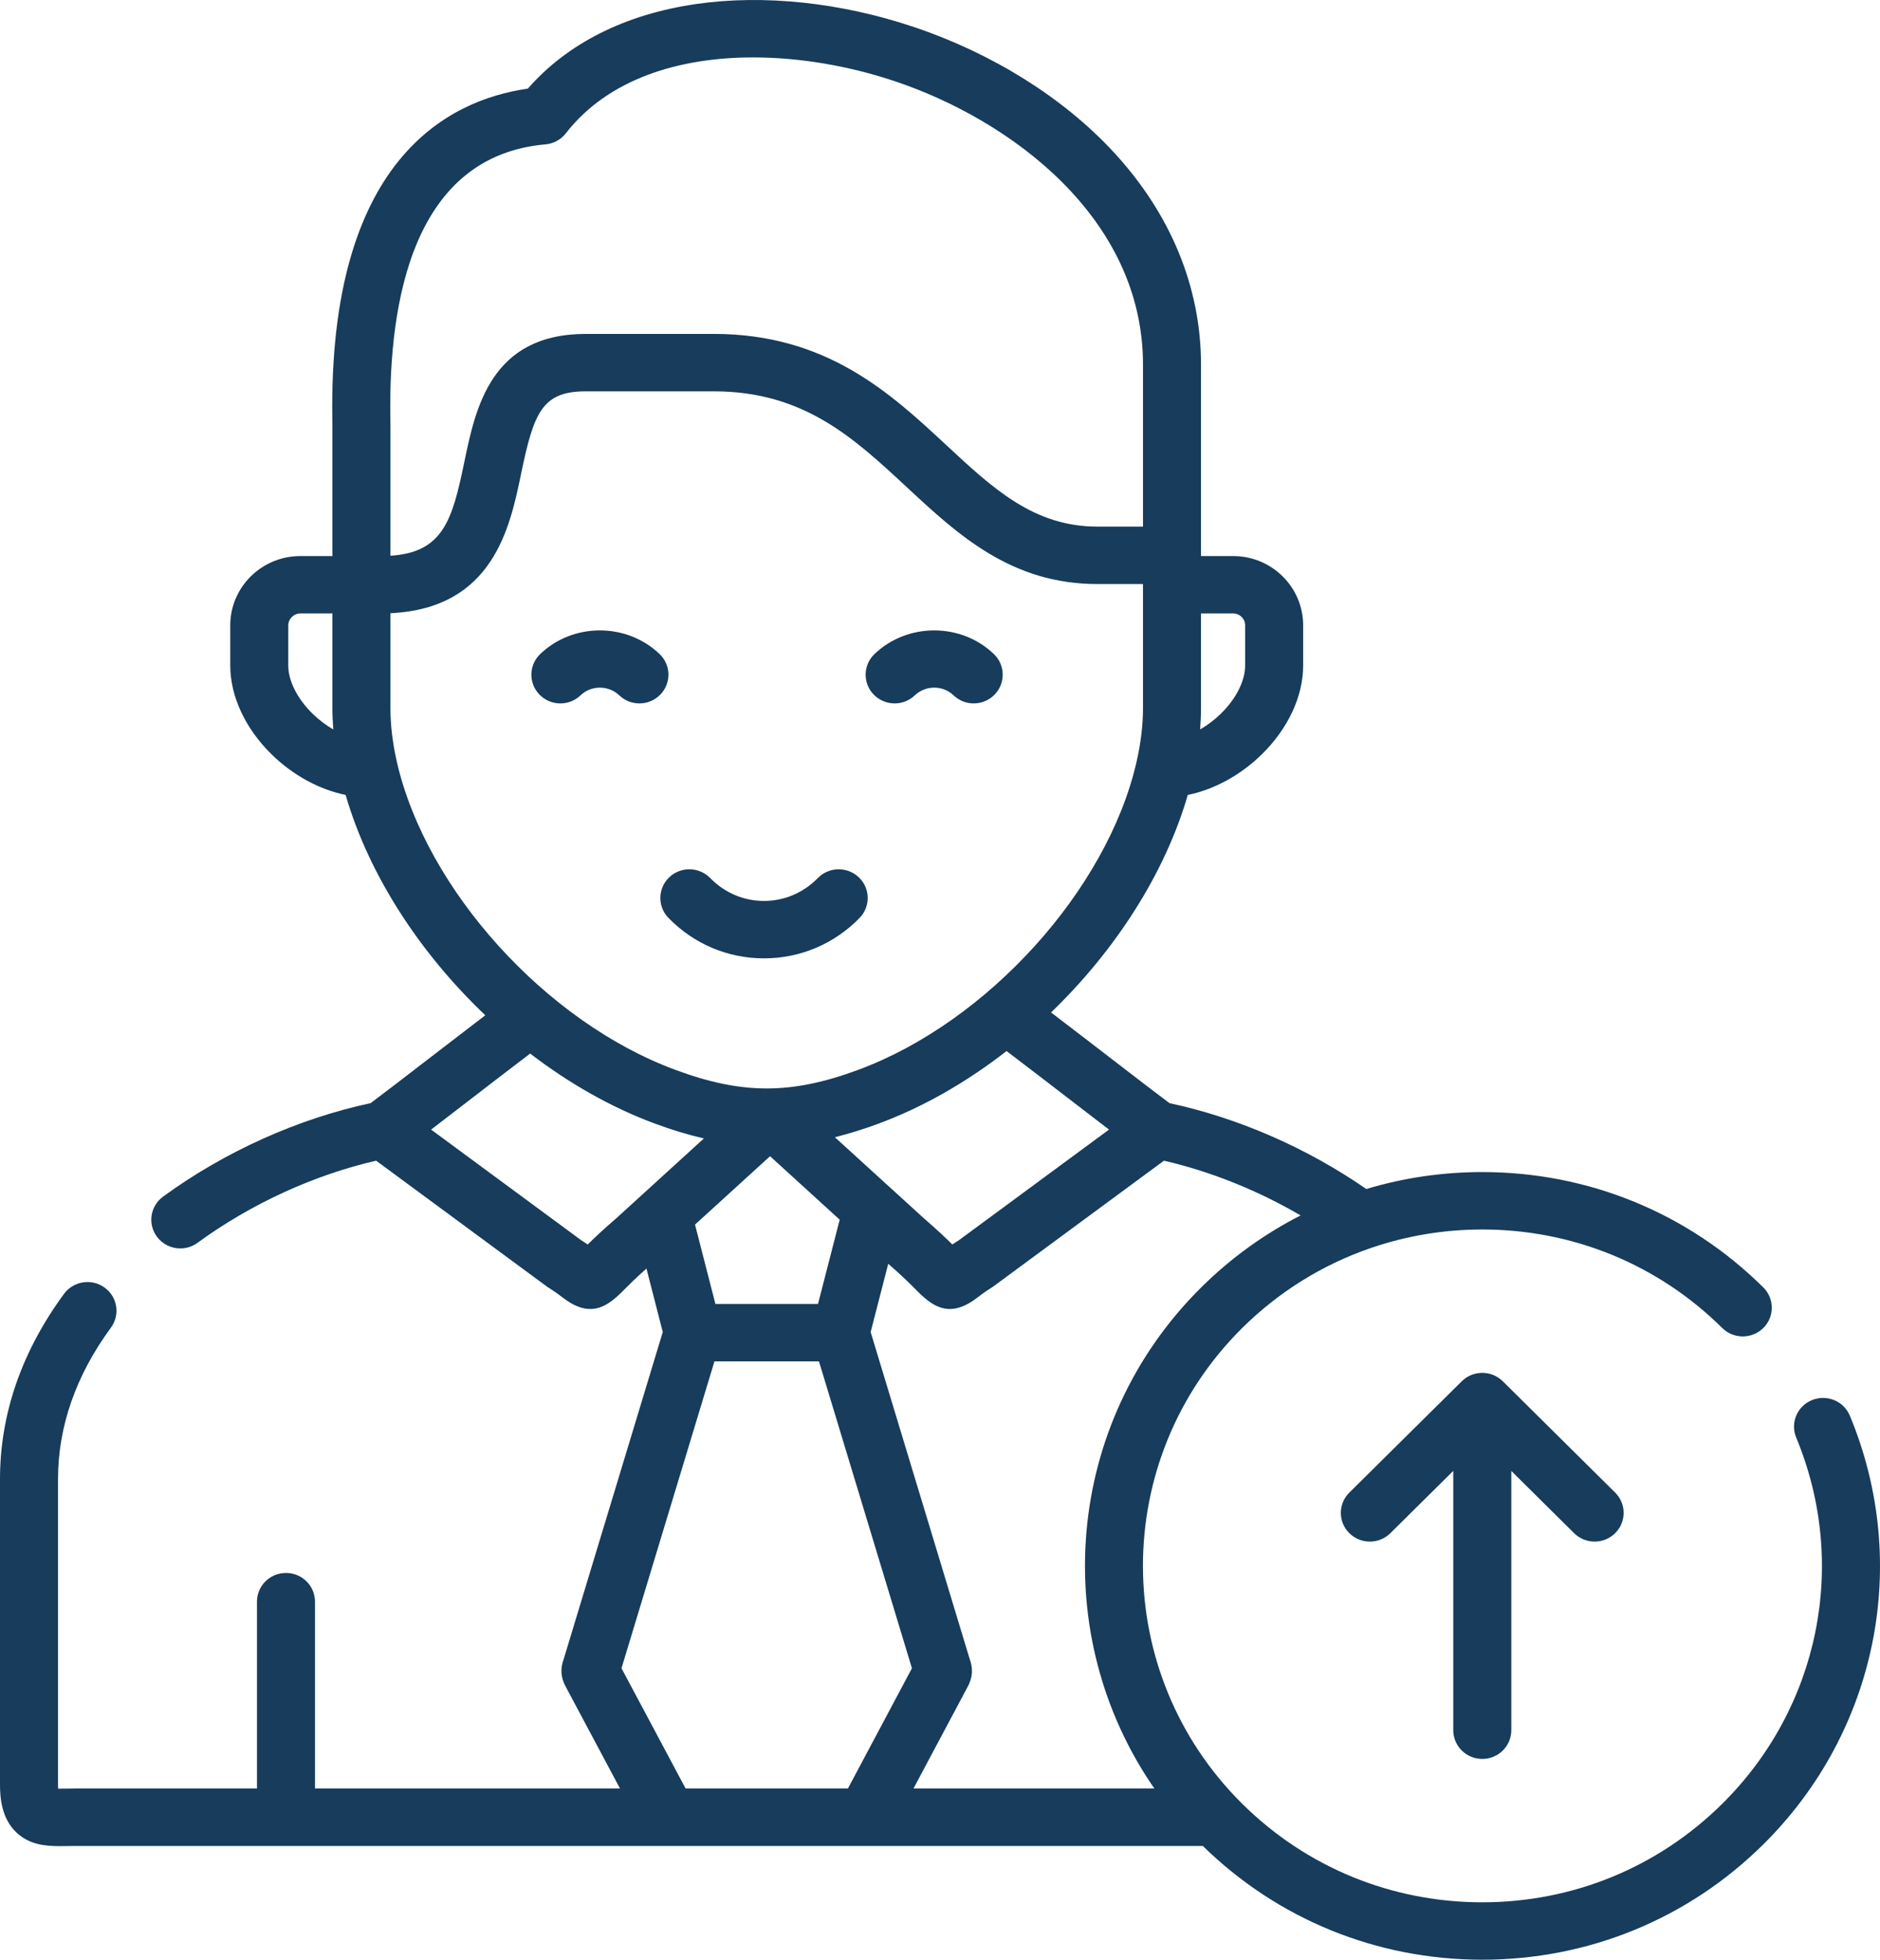 <svg width="71" height="74" viewBox="0 0 71 74" fill="none" xmlns="http://www.w3.org/2000/svg">
<path d="M25.246 34.662C26.205 35.645 27.485 36.187 28.849 36.188H28.853C30.218 36.188 31.499 35.647 32.462 34.663C32.882 34.232 32.871 33.546 32.436 33.13C32.001 32.714 31.308 32.725 30.887 33.155C30.341 33.713 29.619 34.02 28.853 34.02C28.852 34.02 28.851 34.02 28.851 34.02C28.086 34.02 27.365 33.713 26.822 33.156C26.402 32.725 25.708 32.713 25.273 33.129C24.838 33.545 24.826 34.231 25.246 34.662Z" fill="#173C5C"/>
<path d="M21.926 26.255C22.327 25.869 22.983 25.87 23.387 26.256C23.6 26.46 23.874 26.561 24.148 26.561C24.435 26.561 24.721 26.45 24.936 26.23C25.357 25.799 25.345 25.113 24.91 24.697C23.664 23.506 21.641 23.507 20.4 24.699C19.966 25.116 19.956 25.803 20.377 26.232C20.799 26.662 21.492 26.672 21.926 26.255Z" fill="#173C5C"/>
<path d="M33.788 26.561C34.062 26.561 34.336 26.46 34.549 26.256C34.953 25.87 35.608 25.869 36.01 26.254C36.444 26.672 37.137 26.661 37.559 26.232C37.98 25.802 37.97 25.116 37.536 24.699C36.295 23.507 34.272 23.506 33.026 24.697C32.591 25.113 32.579 25.8 32.999 26.23C33.214 26.45 33.501 26.561 33.788 26.561Z" fill="#173C5C"/>
<path d="M69.862 53.458C69.632 52.904 68.992 52.64 68.432 52.868C67.872 53.095 67.605 53.729 67.835 54.282C69.814 59.045 68.718 64.473 65.042 68.112C62.622 70.51 59.404 71.831 55.982 71.832C55.981 71.832 55.98 71.832 55.98 71.832C52.556 71.832 49.337 70.511 46.914 68.112C41.915 63.159 41.915 55.099 46.913 50.146C48.3 48.774 49.947 47.756 51.743 47.135C51.762 47.129 51.781 47.123 51.799 47.116C53.127 46.664 54.535 46.426 55.98 46.426H55.982C59.404 46.427 62.622 47.748 65.042 50.146C65.47 50.569 66.163 50.57 66.592 50.147C67.02 49.724 67.02 49.037 66.593 48.614C63.759 45.806 59.99 44.259 55.983 44.258C55.981 44.258 55.98 44.258 55.979 44.258C54.474 44.258 53.002 44.476 51.6 44.898C49.362 43.346 46.751 42.208 44.166 41.655C43.732 41.332 42.929 40.715 42.019 40.014C41.273 39.44 40.461 38.815 39.694 38.231C42.12 35.893 43.999 32.981 44.858 30.017C45.843 29.817 46.839 29.28 47.645 28.493C48.643 27.518 49.215 26.294 49.215 25.133V23.613C49.215 22.17 48.03 20.997 46.573 20.997H45.357V20.97V18.762V13.767C45.357 10.843 44.209 8.061 42.038 5.723C40.148 3.687 37.48 2.018 34.526 1.024C31.76 0.092 28.834 -0.217 26.288 0.152C23.609 0.54 21.423 1.641 19.934 3.347C16.907 3.777 12.397 6.054 12.551 15.822C12.553 15.919 12.554 15.998 12.554 16.058V18.541V20.997H11.342C9.883 20.997 8.696 22.17 8.696 23.613V25.133C8.696 26.294 9.268 27.518 10.265 28.493C11.072 29.28 12.068 29.817 13.053 30.017C13.925 33.026 15.848 35.982 18.328 38.337C17.595 38.897 16.827 39.488 16.121 40.031C15.221 40.724 14.428 41.335 13.997 41.655C11.254 42.241 8.48 43.489 6.159 45.185C5.672 45.541 5.569 46.22 5.929 46.701C6.144 46.989 6.475 47.141 6.811 47.141C7.037 47.141 7.265 47.072 7.461 46.929C9.465 45.464 11.843 44.372 14.205 43.828L20.661 48.586C20.686 48.604 20.711 48.621 20.736 48.636C20.978 48.786 21.137 48.908 21.264 49.006C21.656 49.309 21.993 49.428 22.291 49.428C22.79 49.428 23.18 49.095 23.542 48.73C23.731 48.539 24.002 48.267 24.414 47.901L25.03 50.298L21.287 62.654L21.289 62.648C21.154 63.008 21.179 63.349 21.36 63.681L23.415 67.536H11.896V60.479C11.896 59.88 11.406 59.395 10.801 59.395C10.195 59.395 9.705 59.88 9.705 60.479V67.536H2.845C2.724 67.536 2.608 67.538 2.498 67.54C2.404 67.542 2.293 67.544 2.196 67.543C2.193 67.497 2.191 67.443 2.191 67.379V55.857C2.191 53.866 2.864 51.94 4.19 50.131C4.546 49.647 4.437 48.969 3.947 48.617C3.457 48.266 2.772 48.373 2.417 48.858C0.813 51.044 0 53.399 0 55.857V67.379C0 67.9 0.063 68.653 0.603 69.179C1.091 69.652 1.693 69.711 2.257 69.711C2.352 69.711 2.445 69.709 2.536 69.708C2.634 69.706 2.737 69.704 2.845 69.704H25.23C25.231 69.704 25.232 69.704 25.233 69.704C25.234 69.704 25.235 69.704 25.237 69.704H32.679C32.68 69.704 32.681 69.704 32.682 69.704C32.684 69.704 32.684 69.704 32.686 69.704H45.426C48.256 72.475 51.999 74 55.98 74H55.983C59.991 73.999 63.759 72.452 66.593 69.645C70.895 65.385 72.178 59.032 69.862 53.458ZM43.958 43.828C45.724 44.235 47.497 44.948 49.119 45.895C47.751 46.593 46.484 47.504 45.364 48.614C40.177 53.753 39.588 61.748 43.596 67.536H34.498L36.546 63.691C36.731 63.351 36.757 63.011 36.621 62.645L32.881 50.299L33.545 47.721C34.075 48.18 34.402 48.509 34.621 48.73C34.983 49.095 35.373 49.428 35.872 49.428C36.17 49.428 36.507 49.309 36.899 49.006C37.026 48.908 37.185 48.785 37.426 48.636C37.452 48.62 37.477 48.604 37.502 48.586L43.958 43.828ZM27.018 49.238L26.248 46.241L29.082 43.659L31.712 46.056L30.893 49.238H27.018ZM40.674 41.726C41.12 42.069 41.528 42.383 41.883 42.654L36.228 46.821C36.132 46.881 36.045 46.939 35.966 46.992C35.721 46.75 35.386 46.43 34.906 46.018L33.687 44.907C33.681 44.902 33.676 44.898 33.671 44.893L31.53 42.942C32.057 42.812 32.601 42.642 33.174 42.43C34.873 41.803 36.514 40.856 38.014 39.688C38.872 40.339 39.817 41.066 40.674 41.726ZM46.573 23.164C46.822 23.164 47.024 23.365 47.024 23.613V25.133C47.024 25.709 46.681 26.389 46.106 26.95C45.865 27.186 45.598 27.386 45.324 27.544C45.345 27.273 45.357 27.005 45.357 26.743V23.164H46.573V23.164ZM20.598 5.452C20.903 5.425 21.183 5.274 21.37 5.033C22.962 2.986 25.628 2.168 28.444 2.168C30.257 2.168 32.132 2.507 33.821 3.076C38.132 4.527 43.166 8.198 43.166 13.767V18.762V19.886H41.45C39.051 19.886 37.519 18.463 35.745 16.814C33.624 14.843 31.22 12.609 26.96 12.609H22.122C18.537 12.609 17.958 15.407 17.535 17.449C17.08 19.649 16.733 20.857 14.745 20.985V18.54V16.057C14.745 15.989 14.744 15.899 14.742 15.788C14.671 11.313 15.63 5.887 20.598 5.452ZM10.887 25.133V23.613C10.887 23.37 11.096 23.164 11.342 23.164H12.554V26.743C12.554 27.006 12.566 27.274 12.588 27.545C12.313 27.387 12.046 27.186 11.805 26.95C11.23 26.388 10.887 25.709 10.887 25.133ZM14.993 28.791C14.993 28.788 14.992 28.784 14.991 28.781C14.828 28.071 14.745 27.385 14.745 26.743V23.155C18.627 22.973 19.259 19.923 19.681 17.884C20.158 15.583 20.472 14.777 22.122 14.777H26.96C30.352 14.777 32.243 16.535 34.245 18.395C36.181 20.194 38.184 22.054 41.45 22.054H43.166V26.743C43.166 27.385 43.083 28.071 42.92 28.781C42.92 28.782 42.92 28.783 42.92 28.784C42.919 28.786 42.919 28.788 42.918 28.79C41.807 33.607 37.29 38.596 32.407 40.4C31.115 40.878 30.019 41.101 28.958 41.101C27.892 41.101 26.797 40.878 25.507 40.399C20.623 38.597 16.105 33.608 14.993 28.791ZM23.258 46.018C22.777 46.43 22.442 46.75 22.197 46.992C22.119 46.939 22.032 46.881 21.935 46.821L16.281 42.654C16.629 42.387 17.03 42.079 17.467 41.742C18.286 41.111 19.19 40.415 20.022 39.783C21.489 40.907 23.087 41.82 24.739 42.43C25.385 42.669 25.994 42.852 26.583 42.988L24.294 45.075C24.286 45.081 24.279 45.088 24.272 45.094L23.258 46.018ZM23.471 62.994L26.982 51.406H30.929L34.44 62.994L32.022 67.536H25.893L23.471 62.994Z" fill="#173C5C"/>
<path d="M55.98 66.418C56.585 66.418 57.076 65.933 57.076 65.334V55.543L59.447 57.893C59.662 58.105 59.942 58.211 60.223 58.211C60.503 58.211 60.783 58.106 60.997 57.894C61.425 57.471 61.425 56.785 60.998 56.361L56.755 52.158C56.755 52.157 56.754 52.156 56.753 52.156C56.735 52.138 56.719 52.124 56.705 52.112C56.511 51.943 56.258 51.84 55.98 51.84C55.696 51.84 55.438 51.947 55.244 52.122C55.232 52.132 55.219 52.144 55.205 52.157L50.959 56.361C50.531 56.784 50.531 57.471 50.959 57.894C51.173 58.105 51.453 58.211 51.733 58.211C52.014 58.211 52.294 58.105 52.508 57.894L54.884 55.541V65.334C54.885 65.933 55.375 66.418 55.98 66.418Z" fill="#173C5C"/>
</svg>
